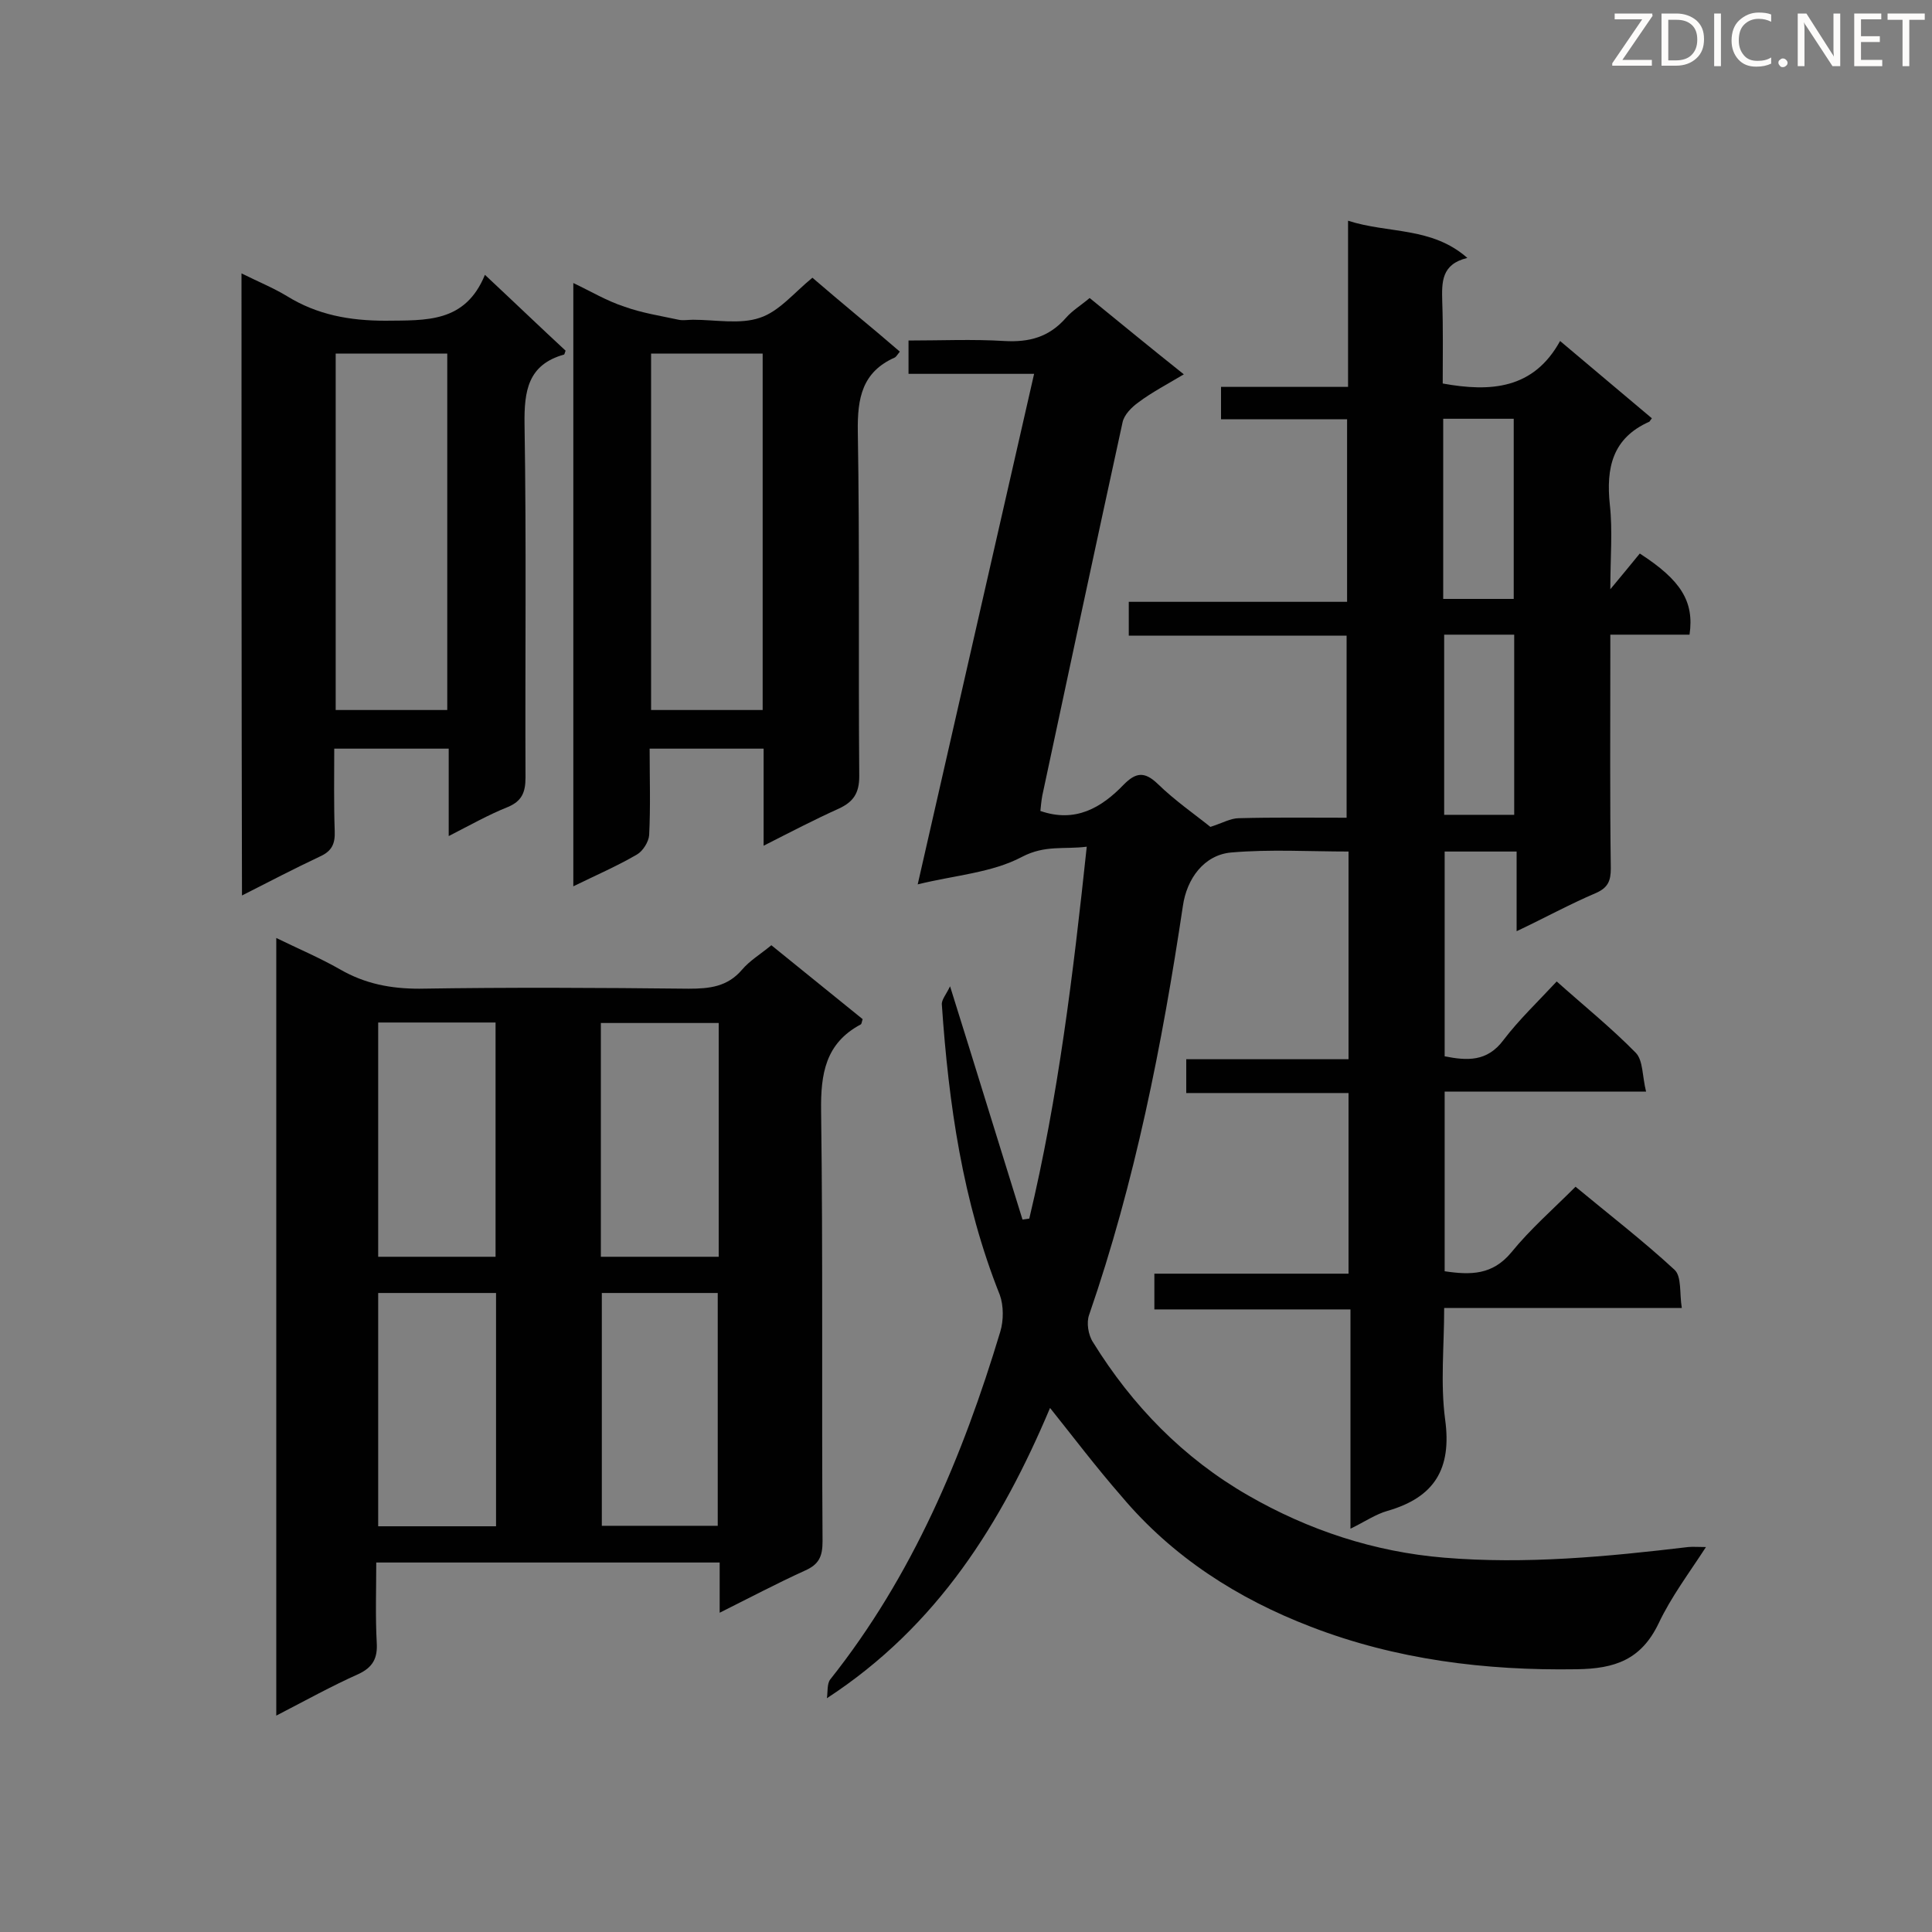 <svg enable-background="new 0 0 400 400" viewBox="0 0 400 400" xmlns="http://www.w3.org/2000/svg"><rect x="0" y="0" width="400" height="400" fill="#808080" stroke="none"/><path d="m217.4 291.5c-10 23.7-23.2 45.1-46.2 60.1.2-1.3 0-3 .7-3.9 17-21.4 27.4-46.1 35.2-72 .7-2.3.7-5.4-.1-7.6-7.7-19.3-10.6-39.6-12-60.1-.1-1 .9-2.1 1.7-3.8 5.3 16.9 10.1 32.6 15 48.3.5-.1.9-.1 1.4-.2 6-25.1 9.1-50.7 11.9-77-4.7.6-8.6-.4-13.4 2.1-6.2 3.3-13.9 3.8-21.6 5.7 8.1-35.5 16-70.2 24.1-105.7-8.9 0-17.3 0-26 0 0-2.5 0-4.5 0-6.9 6.7 0 13.3-.3 19.8.1 5.2.3 9.3-.8 12.8-4.8 1.3-1.5 3-2.5 4.9-4.1 6.4 5.2 12.7 10.4 19.5 15.8-3.5 2.1-6.6 3.7-9.4 5.8-1.4 1-3 2.6-3.3 4.2-5.6 25.7-11.1 51.4-16.6 77.2-.2 1.1-.3 2.2-.4 3.2 7.2 2.5 12.6-.6 17.3-5.5 2.4-2.4 4.2-2.8 7-.1 3.6 3.5 7.8 6.4 10.9 8.9 2.5-.8 4.2-1.8 5.9-1.8 7.3-.2 14.6-.1 22.3-.1 0-12.6 0-24.9 0-37.7-14.8 0-29.8 0-45.1 0 0-2.5 0-4.5 0-7h45.2c0-12.8 0-25.1 0-37.8-8.8 0-17.3 0-26.1 0 0-2.3 0-4.2 0-6.7h26.3c0-11.6 0-22.7 0-34.4 8.4 2.7 17.3 1.2 24.7 7.7-5.4 1.3-5.3 5-5.2 9 .2 5.6.1 11.2.1 17 9.9 1.8 18.8 1.2 24.3-8.8 6.8 5.7 12.9 10.9 19 16-.4.5-.4.6-.5.7-7.7 3.4-9 9.6-8.2 17.2.6 5.4.1 10.9.1 17.5 2.5-3 4.3-5.2 6.1-7.4 8.5 5.5 11.3 9.9 10.3 16.8-5.2 0-10.5 0-16.4 0v4.9c0 14.5-.1 29 .1 43.5 0 2.6-.6 4-3.1 5.1-5.4 2.3-10.5 5.1-16.4 7.9 0-5.9 0-11.1 0-16.5-5.1 0-9.8 0-14.9 0v42.4c4.6.9 8.8 1.2 12.2-3.4 3.2-4.2 7.1-7.9 11-12.1 5.6 5 11.3 9.6 16.4 14.8 1.5 1.6 1.3 4.8 2.1 8-14.4 0-27.9 0-41.7 0v37.2c5.4.8 9.9.8 13.8-3.9 3.9-4.8 8.6-8.9 13.3-13.6 7 5.8 14 11.2 20.5 17.2 1.5 1.4 1 4.9 1.5 7.9-16.7 0-32.7 0-49.2 0 0 8-.8 15.6.2 23.1 1.4 10.2-2.2 16.1-11.9 18.9-2.5.7-4.8 2.3-7.7 3.7 0-15.3 0-30.2 0-45.4-13.7 0-27 0-40.6 0 0-2.6 0-4.8 0-7.4h40.2c0-12.7 0-24.8 0-37.4-11.2 0-22.3 0-33.6 0 0-2.5 0-4.5 0-7h33.6c0-14.5 0-28.5 0-43-8.1 0-16.2-.5-24.3.2-5.6.5-9.2 5.4-10 11.1-4.3 28.7-9.9 57.1-19.4 84.6-.6 1.6-.2 4.2.8 5.7 8.1 13.1 18.7 24 32.1 31.7 12.5 7.2 26.1 11.7 40.6 12.9 16.9 1.4 33.7-.2 50.5-2.2 1-.1 2 0 3.7 0-3.5 5.4-7.2 10.3-9.8 15.8-3.6 7.5-9 9.4-17 9.5-18.9.3-37.4-2-55-8.8-15.1-5.8-28.6-14.4-39.2-27-5.4-6.2-10-12.3-14.8-18.3zm81.4-204.8v37.3h14.6c0-12.6 0-24.8 0-37.3-4.9 0-9.4 0-14.6 0zm.2 44.7v37.3h14.5c0-12.6 0-24.9 0-37.3-5 0-9.8 0-14.5 0z" fill="#010101"/><path d="m149 333.9c0-4 0-7.1 0-10.4-23.7 0-47 0-71.1 0 0 5.5-.2 11.1.1 16.6.2 3.2-.8 5.1-3.8 6.5-5.6 2.5-11 5.5-17 8.6 0-53.7 0-107 0-161 4.5 2.2 9 4.1 13.2 6.5 5.2 3 10.5 4 16.4 4 18.6-.3 37.2-.2 55.8 0 4.3 0 8-.4 11-3.9 1.6-1.9 3.8-3.2 6.1-5.1 6.4 5.2 12.7 10.3 18.9 15.3-.2.6-.2 1-.4 1.1-7.3 3.9-8.3 10.2-8.2 17.9.4 29.7.1 59.4.3 89.1 0 3.1-.7 4.8-3.7 6.1-5.7 2.6-11.2 5.5-17.6 8.7zm-46.4-73.7c0-16.3 0-32.4 0-48.5-8.3 0-16.3 0-24.3 0v48.5zm-24.3 7.5v48.3h24.4c0-16.2 0-32.2 0-48.3-8.3 0-16.3 0-24.4 0zm46.1-7.5h24.4c0-16.3 0-32.2 0-48.4-8.3 0-16.3 0-24.4 0zm.2 7.5v48.2h24c0-16.3 0-32.2 0-48.2-8.2 0-16 0-24 0z" fill="#010101"/><path d="m50 56.6c3.4 1.7 6.6 3 9.4 4.7 6.3 3.9 13 5.1 20.4 5.1 8.4-.1 16.5.5 20.6-9.5 6.1 5.7 11.4 10.8 16.7 15.7-.2.5-.2.7-.3.8-7.5 2.1-8.3 7.5-8.2 14.5.4 24.4.1 48.7.2 73.1 0 3.1-.8 4.9-3.7 6.1-4 1.6-7.7 3.7-12.2 6 0-6.4 0-12.1 0-18.1-8 0-15.5 0-23.7 0 0 5.7-.1 11.4.1 17.1.1 2.6-.6 4.1-3 5.2-5.3 2.5-10.5 5.2-16.2 8.1-.1-43-.1-85.6-.1-128.8zm19.5 16.6v73.8h23.1c0-24.8 0-49.2 0-73.8-7.8 0-15.4 0-23.1 0z" fill="#010101"/><path d="m158.1 175.1c0-7.2 0-13.5 0-20.1-7.9 0-15.6 0-23.6 0 0 6.1.2 12-.1 17.9-.1 1.4-1.3 3.3-2.5 4-4.1 2.4-8.5 4.3-13.2 6.6 0-41.7 0-83 0-124.9 3.6 1.7 6.9 3.7 10.6 4.9 3.6 1.3 7.5 1.9 11.2 2.7.9.2 2 0 3 0 4.6 0 9.7 1 13.8-.4 4-1.3 7.1-5.2 10.9-8.3 2.9 2.5 6 5.1 9.1 7.7 3 2.5 6 5 9 7.6-.5.6-.7 1-1 1.2-6.8 3-7.8 8.4-7.7 15.3.4 23.8.1 47.6.3 71.4 0 3.5-1.2 5.3-4.2 6.7-5.1 2.3-9.9 4.8-15.6 7.7zm-23.3-101.9v73.8h23.1c0-24.8 0-49.2 0-73.8-7.8 0-15.4 0-23.1 0z" fill="#010101"/><g fill="#fcfbfa"><path d="m342.2 3.2-6.3 9.2h6.1v1.2h-8.2v-.5l6.2-9.1h-5.7v-1.2h7.8v.4z"/><path d="m344 13.7v-10.9h3.1c1.6 0 3 .5 4.1 1.4 1.1 1 1.6 2.2 1.6 3.9s-.5 3-1.6 4-2.5 1.5-4.2 1.5h-3zm1.4-9.6v8.4h1.6c1.4 0 2.5-.4 3.2-1.1.8-.8 1.2-1.8 1.2-3.2s-.4-2.4-1.2-3.1-1.8-1-3.1-1z"/><path d="m356.3 2.8v10.9h-1.4v-10.9z"/><path d="m366.6 13.2c-.8.4-1.8.6-3 .6-1.6 0-2.8-.5-3.7-1.5s-1.4-2.3-1.4-3.9c0-1.7.5-3.2 1.6-4.2s2.4-1.6 4-1.6c1 0 1.9.1 2.6.4v1.5c-.8-.4-1.6-.6-2.6-.6-1.2 0-2.2.4-3 1.2s-1.1 1.9-1.1 3.3c0 1.3.4 2.3 1.1 3.1s1.6 1.1 2.8 1.1c1.1 0 2-.2 2.8-.7v1.3z"/><path d="m368.2 13c0-.3.1-.5.3-.6.2-.2.4-.3.6-.3.3 0 .5.1.7.3s.3.4.3.6-.1.5-.3.6c-.2.2-.4.3-.7.3s-.5-.1-.6-.3c-.2-.2-.3-.4-.3-.6z"/><path d="m381.1 13.7h-1.7l-5.5-8.4c-.2-.2-.3-.5-.4-.7 0 .2.1.8.1 1.5v7.6h-1.4v-10.9h1.8l5.3 8.3c.3.4.4.6.4.8 0-.3-.1-.8-.1-1.6v-7.5h1.4v10.9z"/><path d="m389.7 13.7h-5.8v-10.9h5.6v1.2h-4.2v3.5h3.9v1.2h-3.9v3.7h4.4z"/><path d="m398.4 4.1h-3.1v9.6h-1.4v-9.6h-3.1v-1.3h7.7v1.3z"/></g></svg>